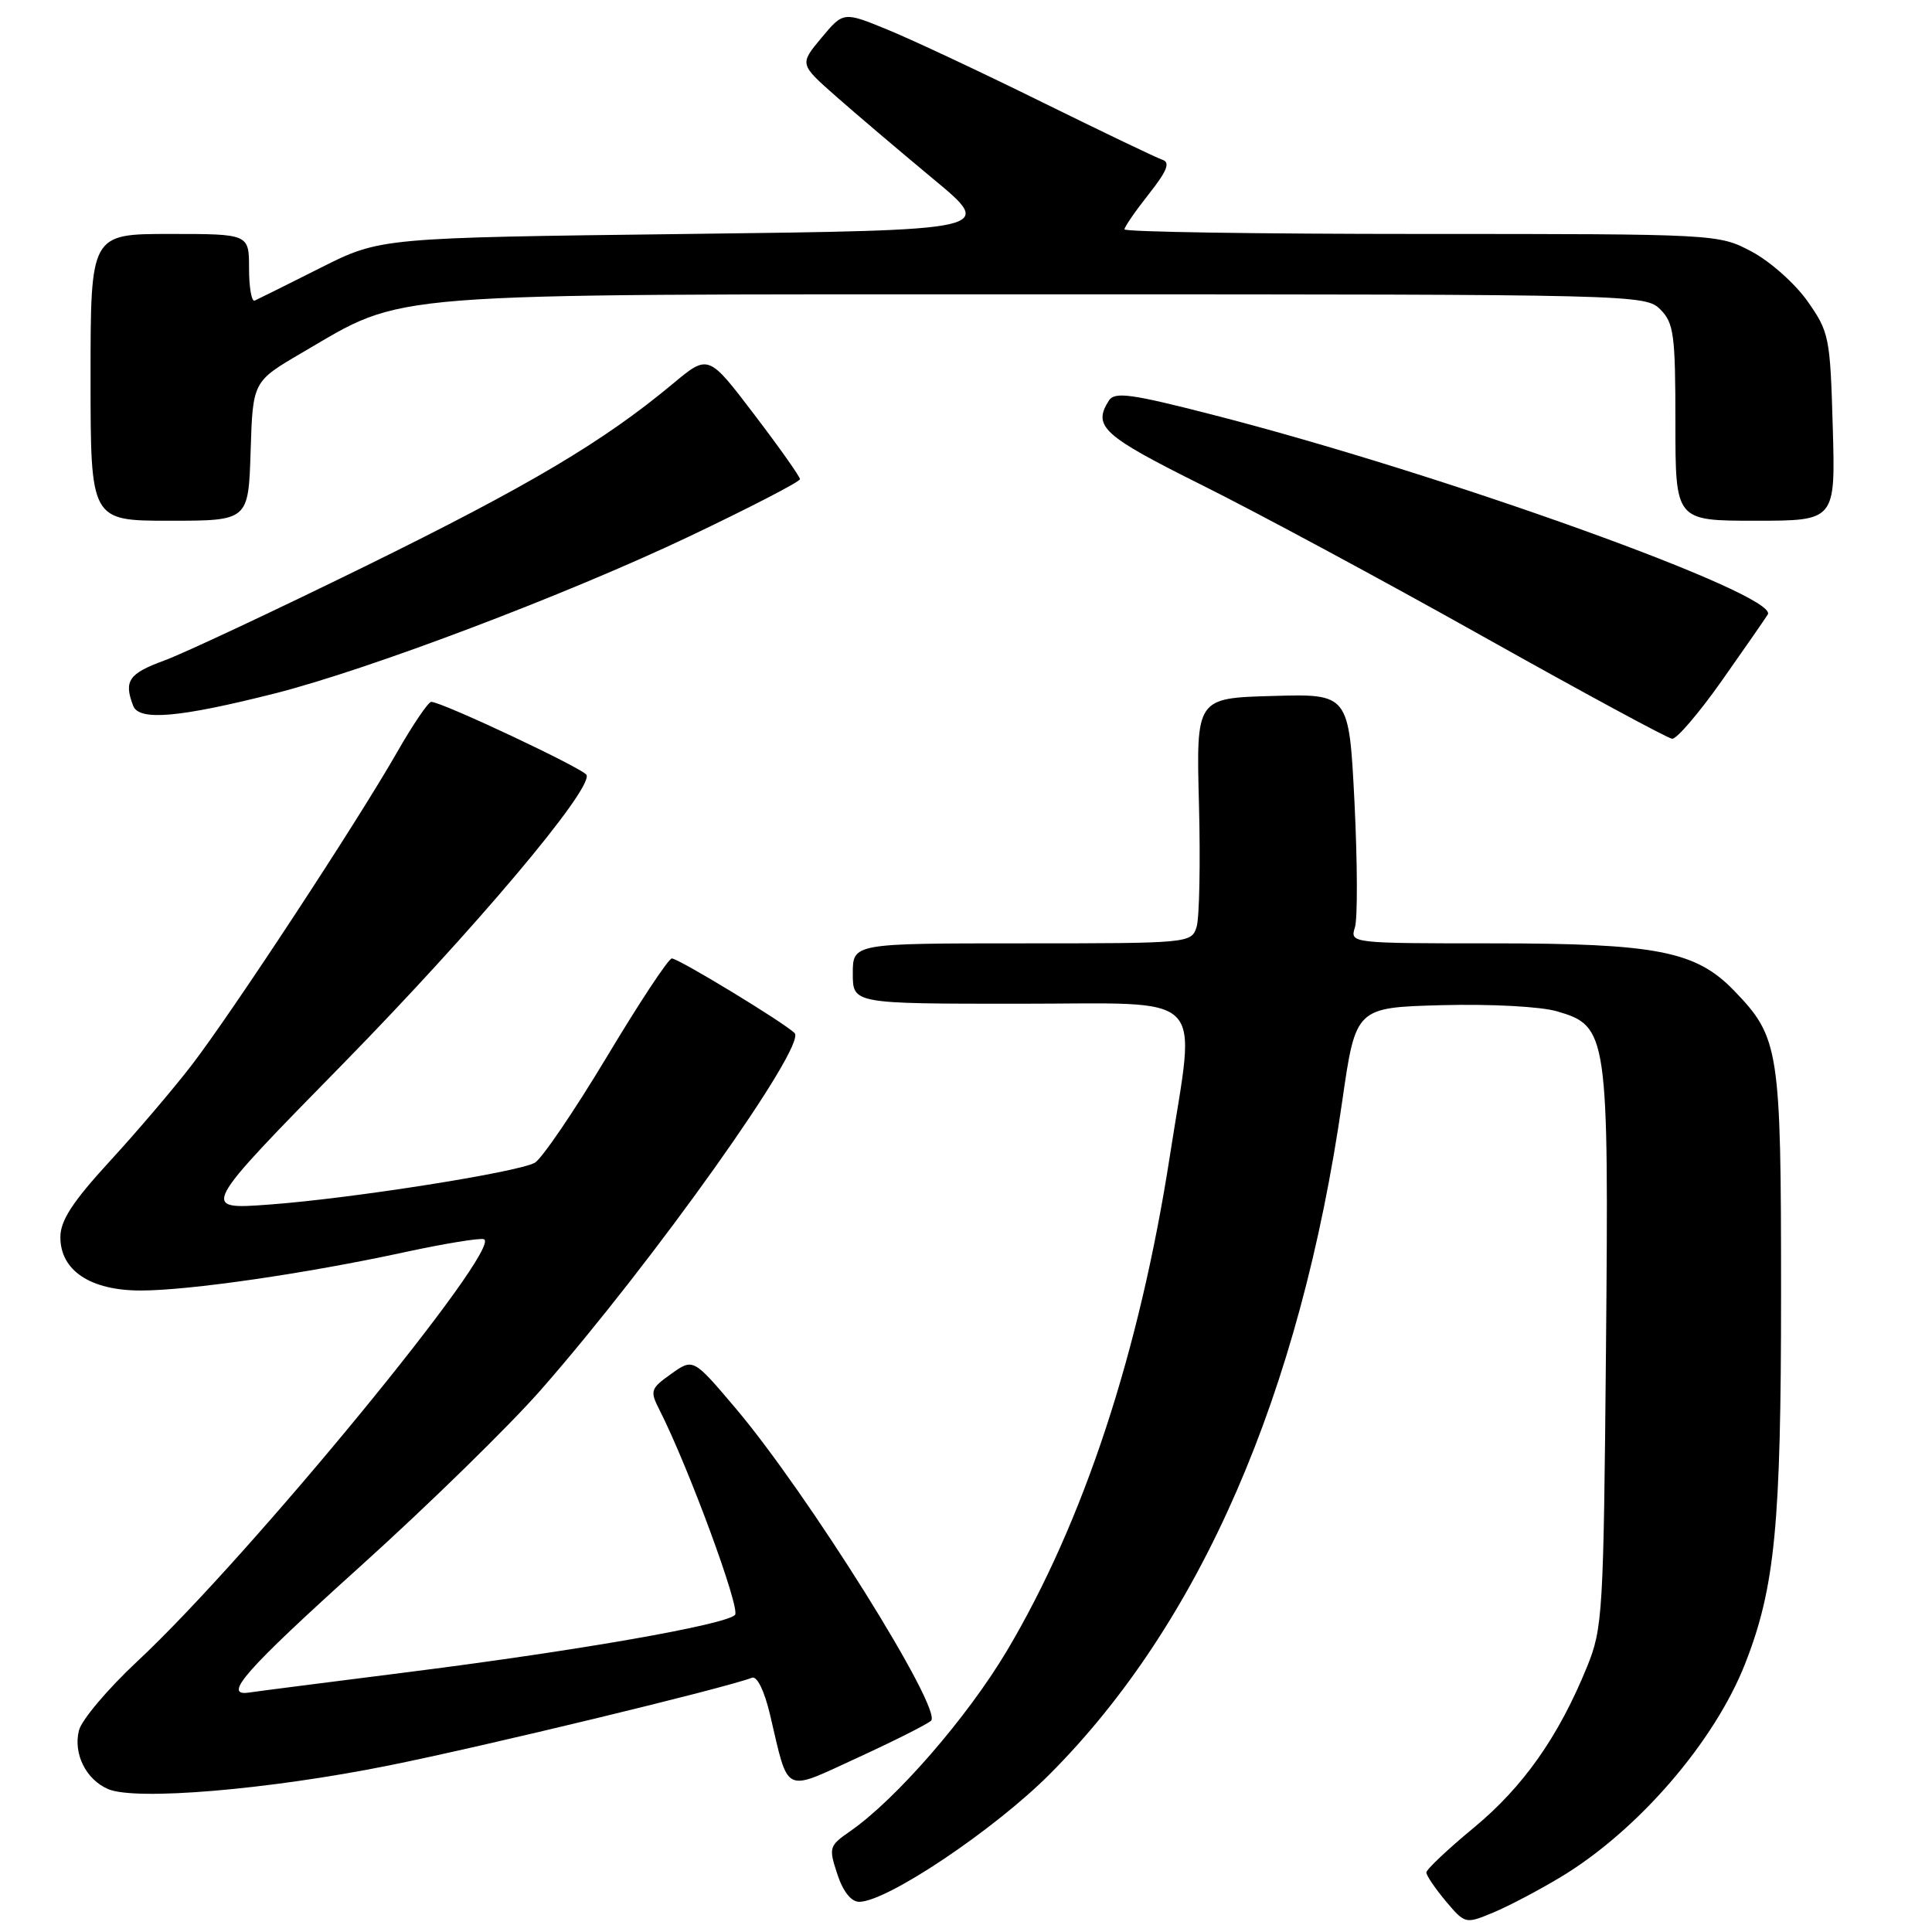 <?xml version="1.0" encoding="UTF-8" standalone="no"?>
<!DOCTYPE svg PUBLIC "-//W3C//DTD SVG 1.1//EN" "http://www.w3.org/Graphics/SVG/1.1/DTD/svg11.dtd" >
<svg xmlns="http://www.w3.org/2000/svg" xmlns:xlink="http://www.w3.org/1999/xlink" version="1.1" viewBox="0 0 256 256">
 <g >
 <path fill="currentColor"
d=" M 206.82 248.71 C 217.04 242.55 227.19 230.79 231.25 220.42 C 235.20 210.34 236.00 202.06 236.00 171.51 C 236.00 138.90 235.78 137.48 229.73 131.22 C 224.69 126.02 219.44 125.00 197.75 125.00 C 179.02 125.00 178.87 124.98 179.53 122.90 C 179.90 121.75 179.87 114.31 179.48 106.37 C 178.75 91.93 178.75 91.93 168.63 92.22 C 158.50 92.50 158.50 92.50 158.87 106.59 C 159.07 114.34 158.93 121.65 158.55 122.84 C 157.87 124.97 157.55 125.00 135.43 125.00 C 113.00 125.00 113.00 125.00 113.00 129.00 C 113.00 133.00 113.00 133.00 135.00 133.00 C 160.46 133.00 158.45 131.00 155.04 153.00 C 151.00 179.13 143.59 201.63 133.42 218.74 C 128.15 227.59 118.71 238.45 112.62 242.67 C 109.86 244.58 109.79 244.83 110.95 248.33 C 111.70 250.64 112.79 252.00 113.85 252.00 C 117.51 252.00 131.70 242.49 139.08 235.10 C 159.07 215.07 172.28 184.69 177.85 145.93 C 179.64 133.50 179.64 133.50 191.07 133.19 C 197.56 133.02 204.15 133.37 206.33 134.01 C 213.04 135.97 213.18 136.94 212.80 178.87 C 212.48 213.80 212.37 215.75 210.29 220.86 C 206.54 230.08 201.85 236.75 195.31 242.16 C 191.84 245.03 189.00 247.71 189.00 248.11 C 189.00 248.52 190.16 250.22 191.57 251.91 C 194.13 254.94 194.18 254.95 197.82 253.44 C 199.85 252.60 203.90 250.47 206.82 248.71 Z  M 51.50 233.94 C 64.24 231.38 96.01 223.70 99.64 222.31 C 100.31 222.05 101.28 224.02 102.03 227.19 C 104.56 237.92 103.67 237.48 113.71 232.87 C 118.54 230.65 122.89 228.46 123.37 228.00 C 124.93 226.50 106.97 197.80 97.43 186.55 C 91.85 179.97 91.85 179.97 88.93 182.05 C 86.19 184.00 86.10 184.29 87.38 186.81 C 91.22 194.37 98.17 213.23 97.39 213.99 C 96.03 215.31 76.73 218.69 54.50 221.51 C 43.50 222.90 33.83 224.14 33.00 224.27 C 29.39 224.82 32.51 221.29 47.82 207.48 C 56.79 199.39 67.54 188.88 71.70 184.13 C 86.57 167.17 106.93 138.53 105.29 136.89 C 103.90 135.50 89.91 127.00 89.02 127.00 C 88.58 127.00 84.69 132.89 80.37 140.10 C 76.04 147.30 71.76 153.59 70.85 154.08 C 68.46 155.36 46.48 158.82 35.69 159.61 C 26.50 160.29 26.50 160.29 45.51 140.90 C 62.77 123.27 78.41 104.74 77.73 102.70 C 77.47 101.91 58.55 93.00 57.14 93.00 C 56.75 93.00 54.69 96.04 52.57 99.75 C 47.31 108.95 30.76 134.16 25.40 141.13 C 23.00 144.25 18.10 150.01 14.51 153.91 C 9.60 159.27 8.00 161.73 8.00 163.93 C 8.00 168.36 11.98 171.00 18.64 171.00 C 25.07 171.00 40.57 168.75 53.62 165.92 C 58.84 164.79 63.56 164.02 64.11 164.20 C 66.83 165.11 33.01 206.32 18.20 220.13 C 14.29 223.78 10.81 227.90 10.46 229.29 C 9.69 232.37 11.38 235.79 14.32 237.06 C 17.92 238.63 35.53 237.15 51.50 233.94 Z  M 228.07 90.31 C 231.05 86.08 233.83 82.08 234.24 81.42 C 235.83 78.83 191.15 62.76 160.66 54.95 C 149.85 52.17 147.69 51.88 146.93 53.08 C 144.76 56.50 146.11 57.72 159.25 64.27 C 166.54 67.90 183.30 76.92 196.50 84.33 C 209.70 91.73 220.98 97.84 221.57 97.89 C 222.15 97.95 225.08 94.54 228.07 90.31 Z  M 36.47 91.87 C 48.92 88.71 75.21 78.75 91.33 71.08 C 99.40 67.24 106.00 63.83 106.00 63.49 C 106.00 63.16 103.27 59.29 99.93 54.91 C 93.86 46.93 93.86 46.93 89.18 50.83 C 79.95 58.52 70.16 64.33 48.50 74.98 C 36.40 80.92 24.36 86.57 21.75 87.53 C 17.05 89.25 16.38 90.23 17.65 93.53 C 18.43 95.56 23.80 95.08 36.47 91.87 Z  M 33.21 59.77 C 33.50 50.55 33.50 50.55 40.00 46.75 C 53.91 38.63 49.23 39.00 138.61 39.00 C 216.67 39.00 218.03 39.03 220.00 41.00 C 221.79 42.79 222.00 44.33 222.00 56.00 C 222.00 69.00 222.00 69.00 232.60 69.00 C 243.21 69.00 243.21 69.00 242.85 56.59 C 242.51 44.67 242.38 44.00 239.50 39.91 C 237.85 37.57 234.52 34.61 232.09 33.33 C 227.70 31.01 227.60 31.00 188.34 31.00 C 166.70 31.00 149.00 30.73 149.00 30.39 C 149.00 30.06 150.45 27.96 152.22 25.72 C 154.62 22.69 155.09 21.53 154.05 21.18 C 153.28 20.93 146.09 17.48 138.07 13.53 C 130.06 9.58 120.86 5.26 117.63 3.94 C 111.76 1.53 111.76 1.53 108.85 5.01 C 105.94 8.50 105.94 8.50 110.72 12.72 C 113.35 15.04 119.18 19.99 123.67 23.72 C 131.85 30.50 131.85 30.50 91.12 31.00 C 50.39 31.50 50.39 31.50 42.45 35.50 C 38.08 37.70 34.16 39.65 33.75 39.83 C 33.34 40.02 33.00 38.10 33.00 35.58 C 33.00 31.00 33.00 31.00 22.50 31.00 C 12.00 31.00 12.00 31.00 12.00 50.00 C 12.00 69.00 12.00 69.00 22.46 69.00 C 32.92 69.00 32.92 69.00 33.21 59.77 Z "/>
</g>
</svg>
